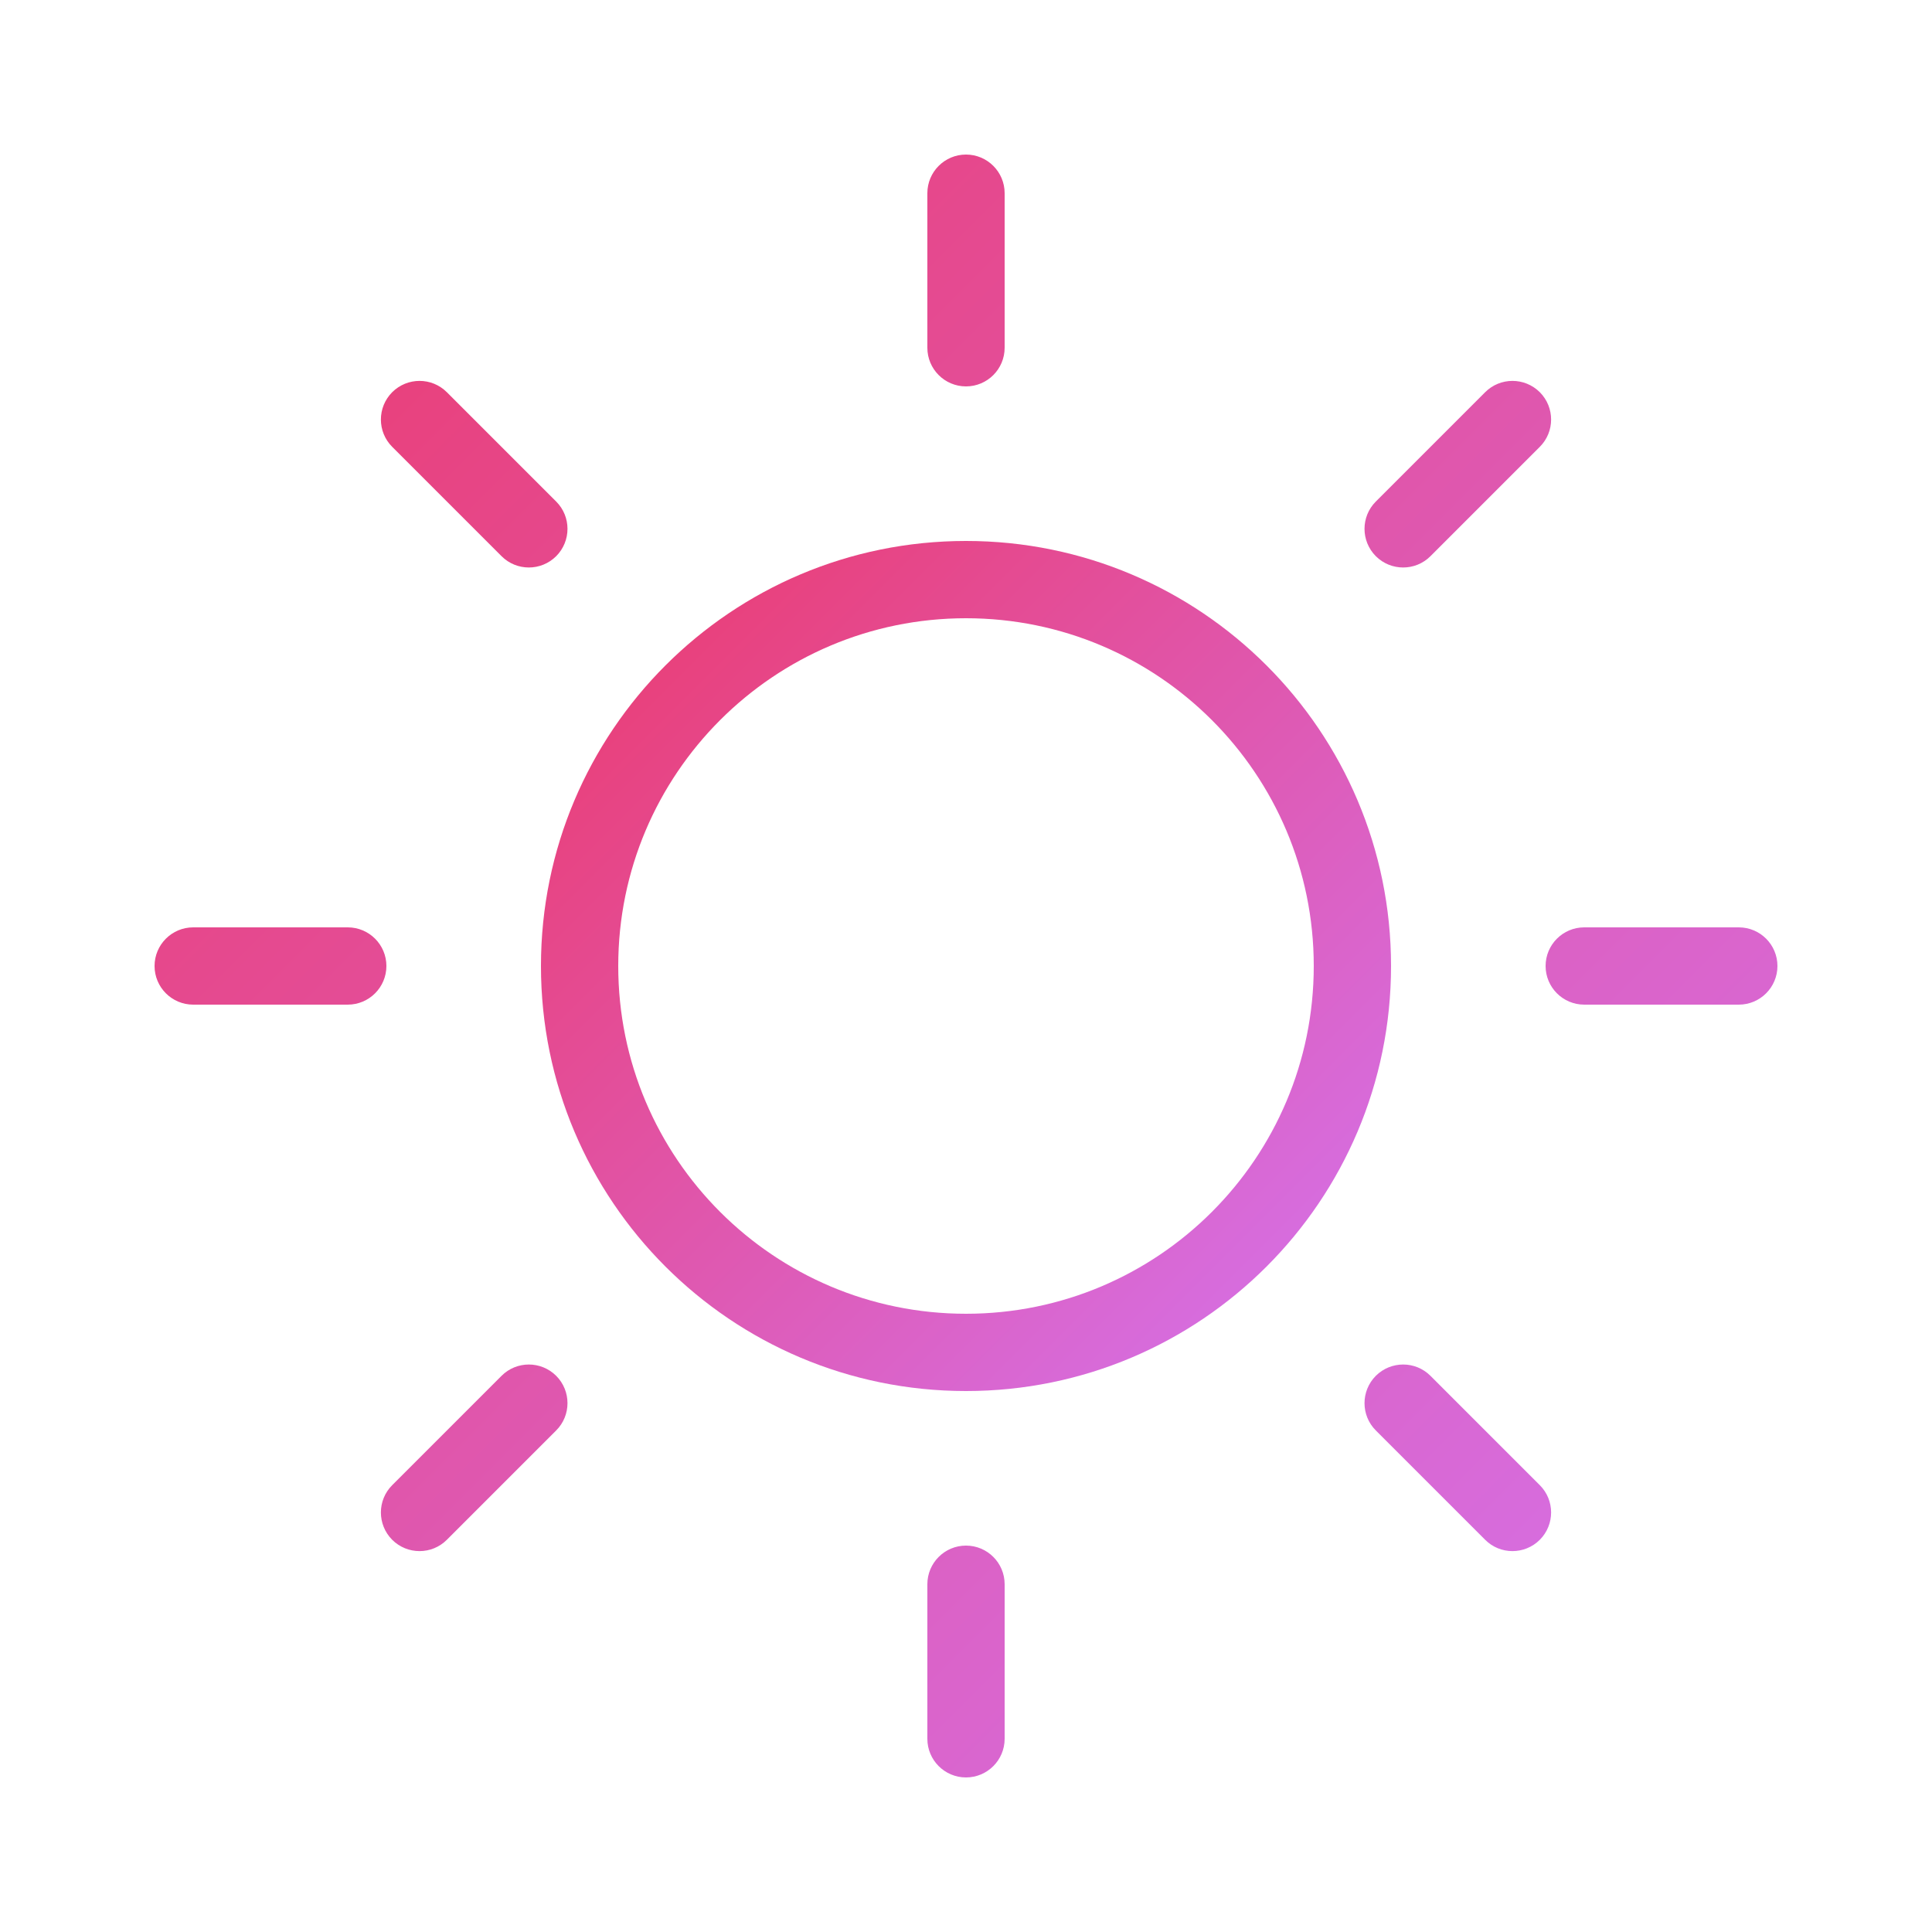<?xml version="1.0" encoding="UTF-8"?>
<svg width="25px" height="25px" viewBox="0 0 25 25" version="1.1" xmlns="http://www.w3.org/2000/svg" xmlns:xlink="http://www.w3.org/1999/xlink">
    <!-- Generator: Sketch 42 (36781) - http://www.bohemiancoding.com/sketch -->
    <title>i-25-brightness-active</title>
    <desc>Created with Sketch.</desc>
    <defs>
        <linearGradient x1="0%" y1="0%" x2="100%" y2="100%" id="linearGradient-1">
            <stop stop-color="#EC396A" offset="0%"></stop>
            <stop stop-color="#D375F1" offset="100%"></stop>
        </linearGradient>
    </defs>
    <g id="Symbols" stroke="none" stroke-width="1" fill="none" fill-rule="evenodd">
        <g id="i-25-brightness-active">
            <g id="i-25-brightness">
                <rect id="Rectangle-4" x="0" y="0" width="25" height="25"></rect>
                <path d="M12.5,17 C14.985,17 17,14.985 17,12.5 C17,10.015 14.985,8 12.5,8 C10.015,8 8,10.015 8,12.5 C8,14.985 10.015,17 12.5,17 Z M12.5,18 C9.462,18 7,15.538 7,12.5 C7,9.462 9.462,7 12.5,7 C15.538,7 18,9.462 18,12.5 C18,15.538 15.538,18 12.5,18 Z" id="Oval-12" fill="url(#linearGradient-1)" fill-rule="nonzero"></path>
                <path d="M13,4.5 C13,4.776 12.776,5 12.5,5 C12.224,5 12,4.776 12,4.5 L12,2.5 C12,2.224 12.224,2 12.5,2 C12.776,2 13,2.224 13,2.5 L13,4.5 Z M13,22.5 C13,22.776 12.776,23 12.5,23 C12.224,23 12,22.776 12,22.5 L12,20.5 C12,20.224 12.224,20 12.5,20 C12.776,20 13,20.224 13,20.5 L13,22.5 Z M7.197,6.49 C7.392,6.685 7.392,7.001 7.197,7.197 C7.001,7.392 6.685,7.392 6.49,7.197 L5.075,5.782 C4.88,5.587 4.88,5.271 5.075,5.075 C5.271,4.88 5.587,4.88 5.782,5.075 L7.197,6.49 Z M19.925,19.218 C20.12,19.413 20.12,19.729 19.925,19.925 C19.729,20.12 19.413,20.12 19.218,19.925 L17.803,18.51 C17.608,18.315 17.608,17.999 17.803,17.803 C17.999,17.608 18.315,17.608 18.51,17.803 L19.925,19.218 Z M20.5,13 C20.224,13 20,12.776 20,12.5 C20,12.224 20.224,12 20.5,12 L22.5,12 C22.776,12 23,12.224 23,12.5 C23,12.776 22.776,13 22.5,13 L20.5,13 Z M2.5,13 C2.224,13 2,12.776 2,12.5 C2,12.224 2.224,12 2.5,12 L4.5,12 C4.776,12 5,12.224 5,12.5 C5,12.776 4.776,13 4.5,13 L2.5,13 Z M18.51,7.197 C18.315,7.392 17.999,7.392 17.803,7.197 C17.608,7.001 17.608,6.685 17.803,6.49 L19.218,5.075 C19.413,4.88 19.729,4.88 19.925,5.075 C20.12,5.271 20.12,5.587 19.925,5.782 L18.51,7.197 Z M5.782,19.925 C5.587,20.12 5.271,20.12 5.075,19.925 C4.88,19.729 4.88,19.413 5.075,19.218 L6.49,17.803 C6.685,17.608 7.001,17.608 7.197,17.803 C7.392,17.999 7.392,18.315 7.197,18.51 L5.782,19.925 Z" id="Combined-Shape" fill="url(#linearGradient-1)" fill-rule="nonzero"></path>
            </g>
        </g>
    </g>
</svg>